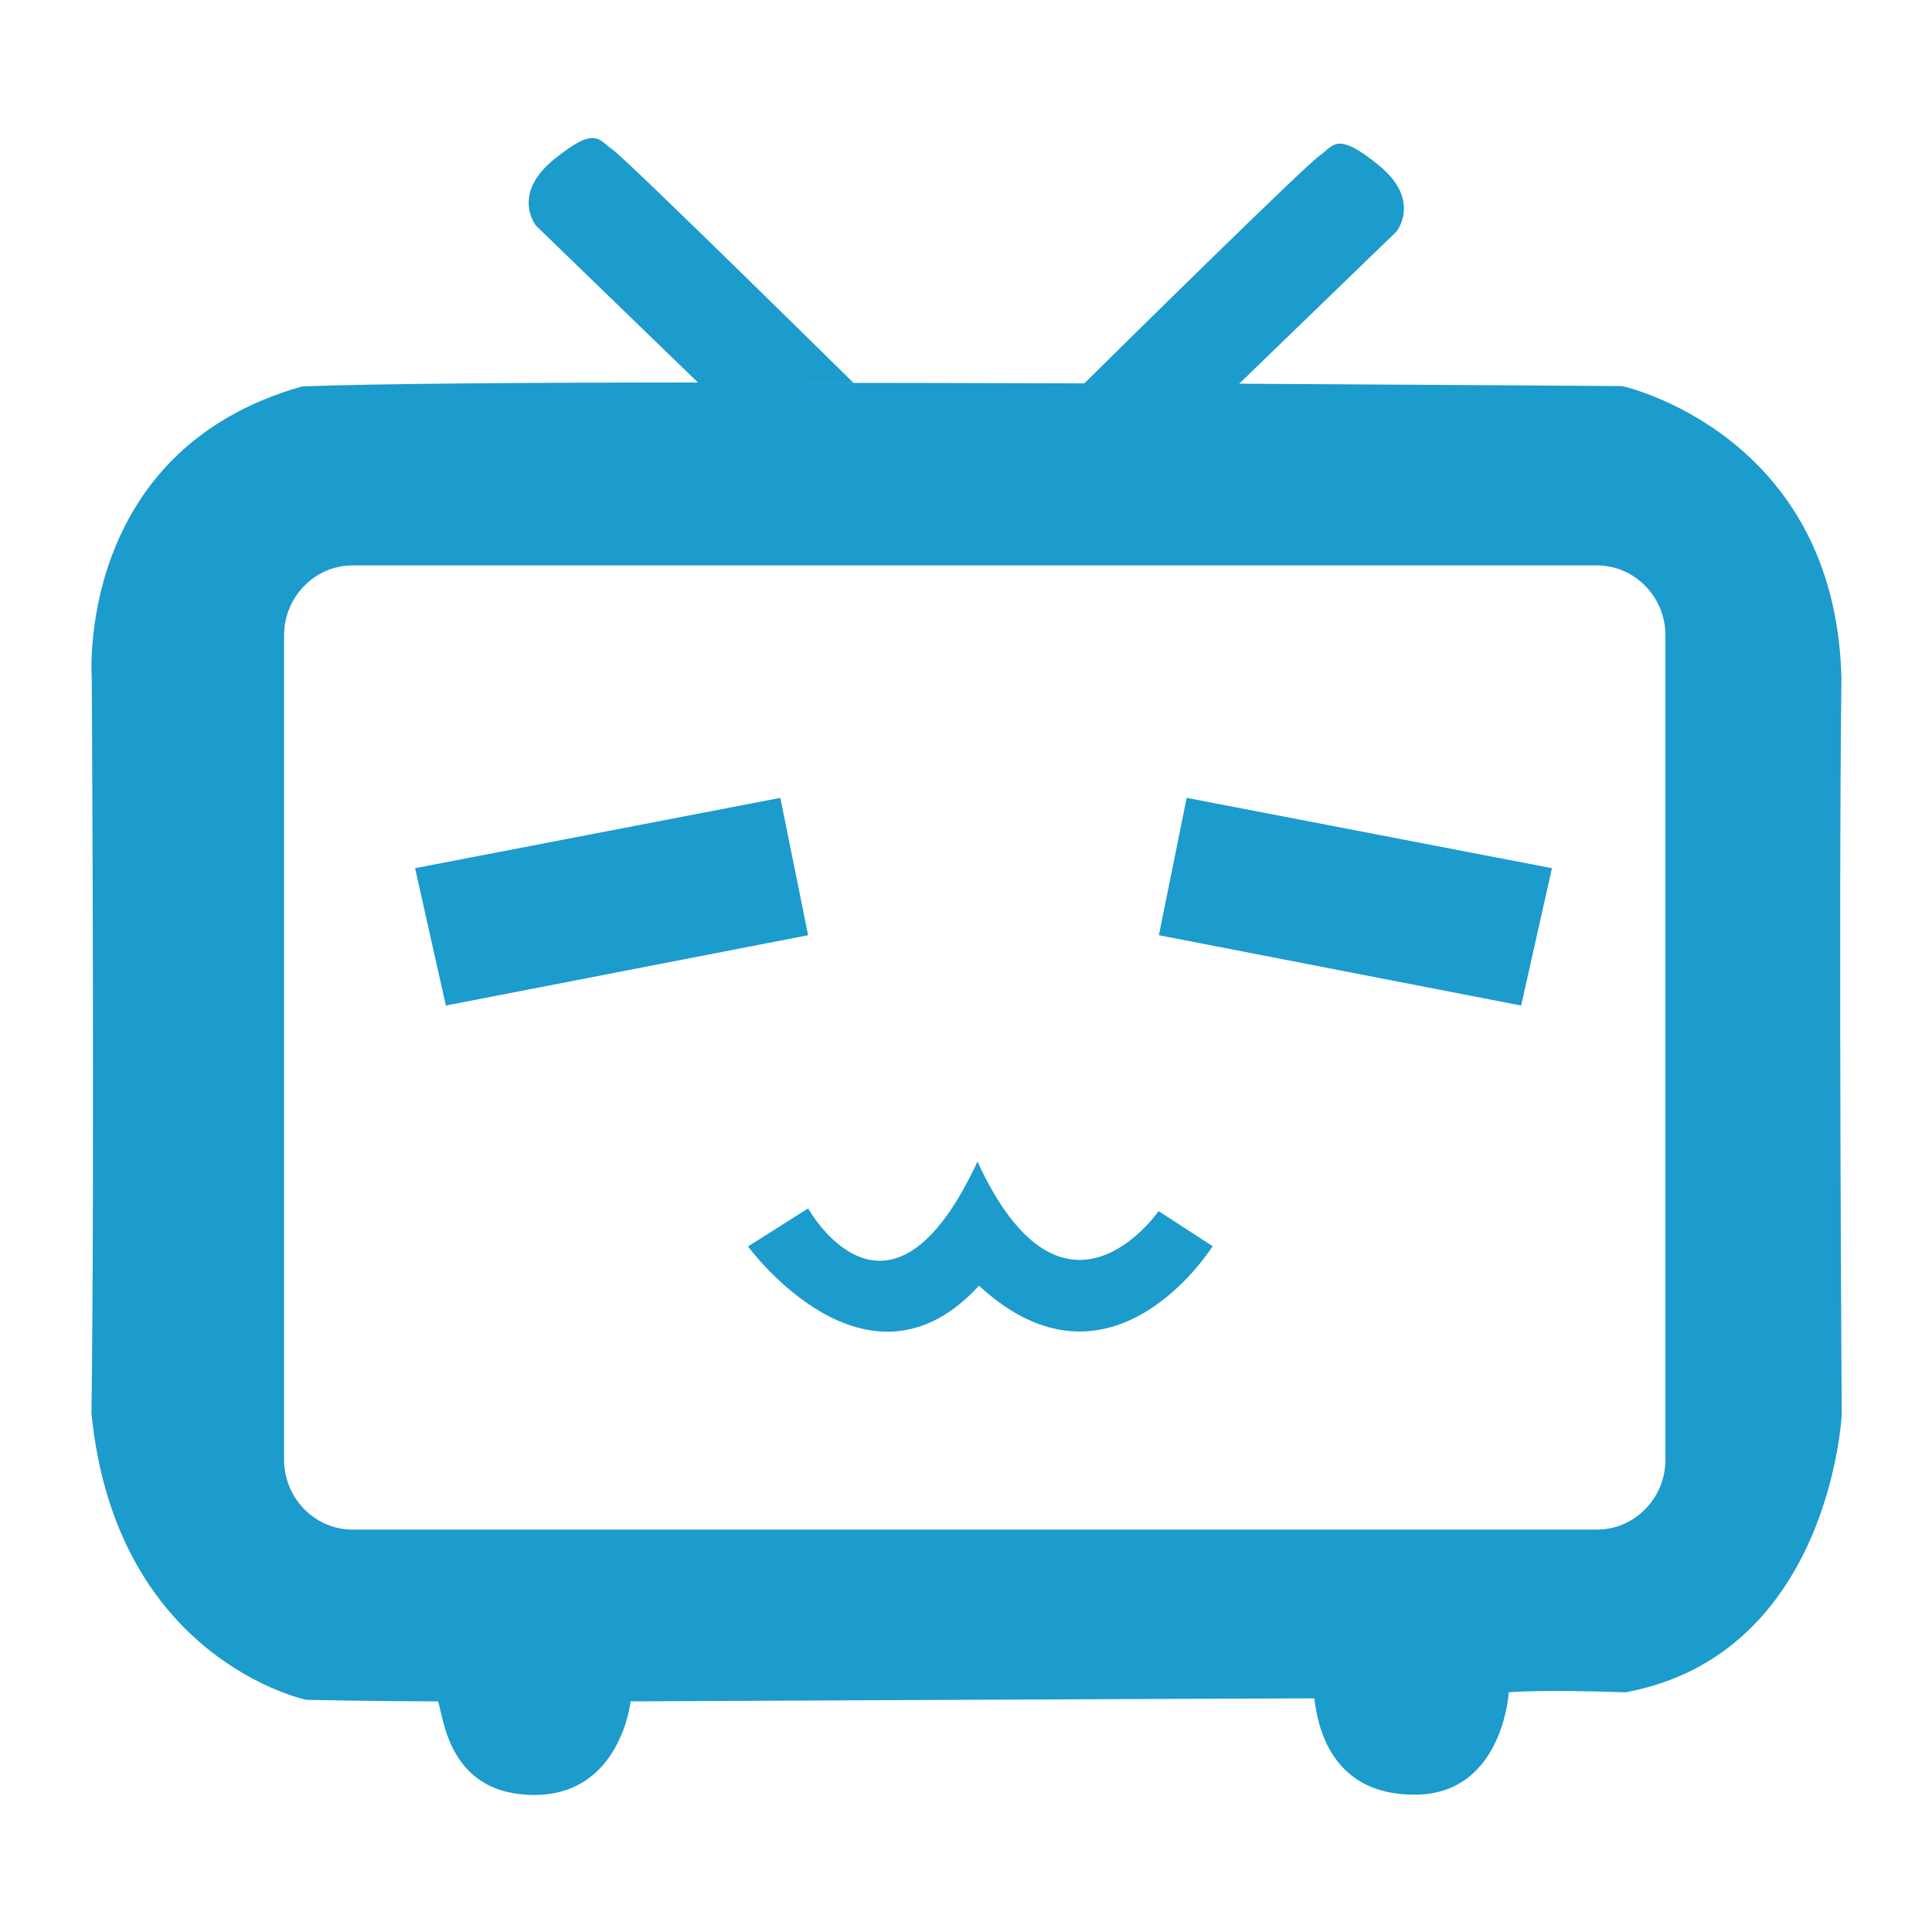<svg version="1.1"
  xmlns="http://www.w3.org/2000/svg" x="0" y="0" viewBox="0 0 640 640" style="enable-background:new 0 0 640 640" xml:space="preserve">
  <style>.st0{fill:#1c9bcd}</style>
  <path class="st0" d="M610 224.7c-1.9-81.3-72.6-96.8-72.6-96.8s-55.2-.4-126.9-.8l52.1-50.4s8.4-10.3-5.8-21.9c-14.2-11.6-15-6.5-19.7-3.2-4.4 2.9-66.8 64.4-77.9 75.4-34.4-.1-70.4-.2-104.5-.2h28S207.8 53 203.1 49.7c-4.8-3.2-5.5-8.4-19.7 3.2-14.2 11.6-5.8 21.9-5.8 21.9l53.6 51.9h3c-59.4 0-110.6.4-134.1 1.3-75.5 21.3-69.7 96.8-69.7 96.8s1 161.6-.1 243.4c8.1 81.8 71.2 94.9 71.2 94.9s25.2.5 43.6.5c1.9 5.3 3.4 31 31.9 31 28.6 0 31.9-31 31.9-31s209.1-1 226.5-1c1 8.7 5.3 32.4 33.9 31.9 28.6-.5 30.5-33.9 30.5-33.9s9.7-1 38.7 0c67.8-12.6 71.6-92 71.6-92S609 306 610 224.7zm-58.3 258.8c0 12.8-10.2 23.2-22.7 23.2H116.8c-12.5 0-22.7-10.4-22.7-23.2v-273c0-12.8 10.2-23.2 22.7-23.2H529c12.5 0 22.7 10.4 22.7 23.2v273z"/>
  <path class="st0" d="m137.5 287.6 121-23.3 9.2 45.5-120 23.3zM514.1 287.6l-121-23.3-9.2 45.5 120 23.3zM267.7 400.3s26.6 47.9 56.1-15.5c28.6 62 60 16.4 60 16.4l17.9 11.6s-33.4 53.7-77.4 13.1c-37.3 40.7-76.5-13-76.5-13l19.9-12.6z"/>
</svg>